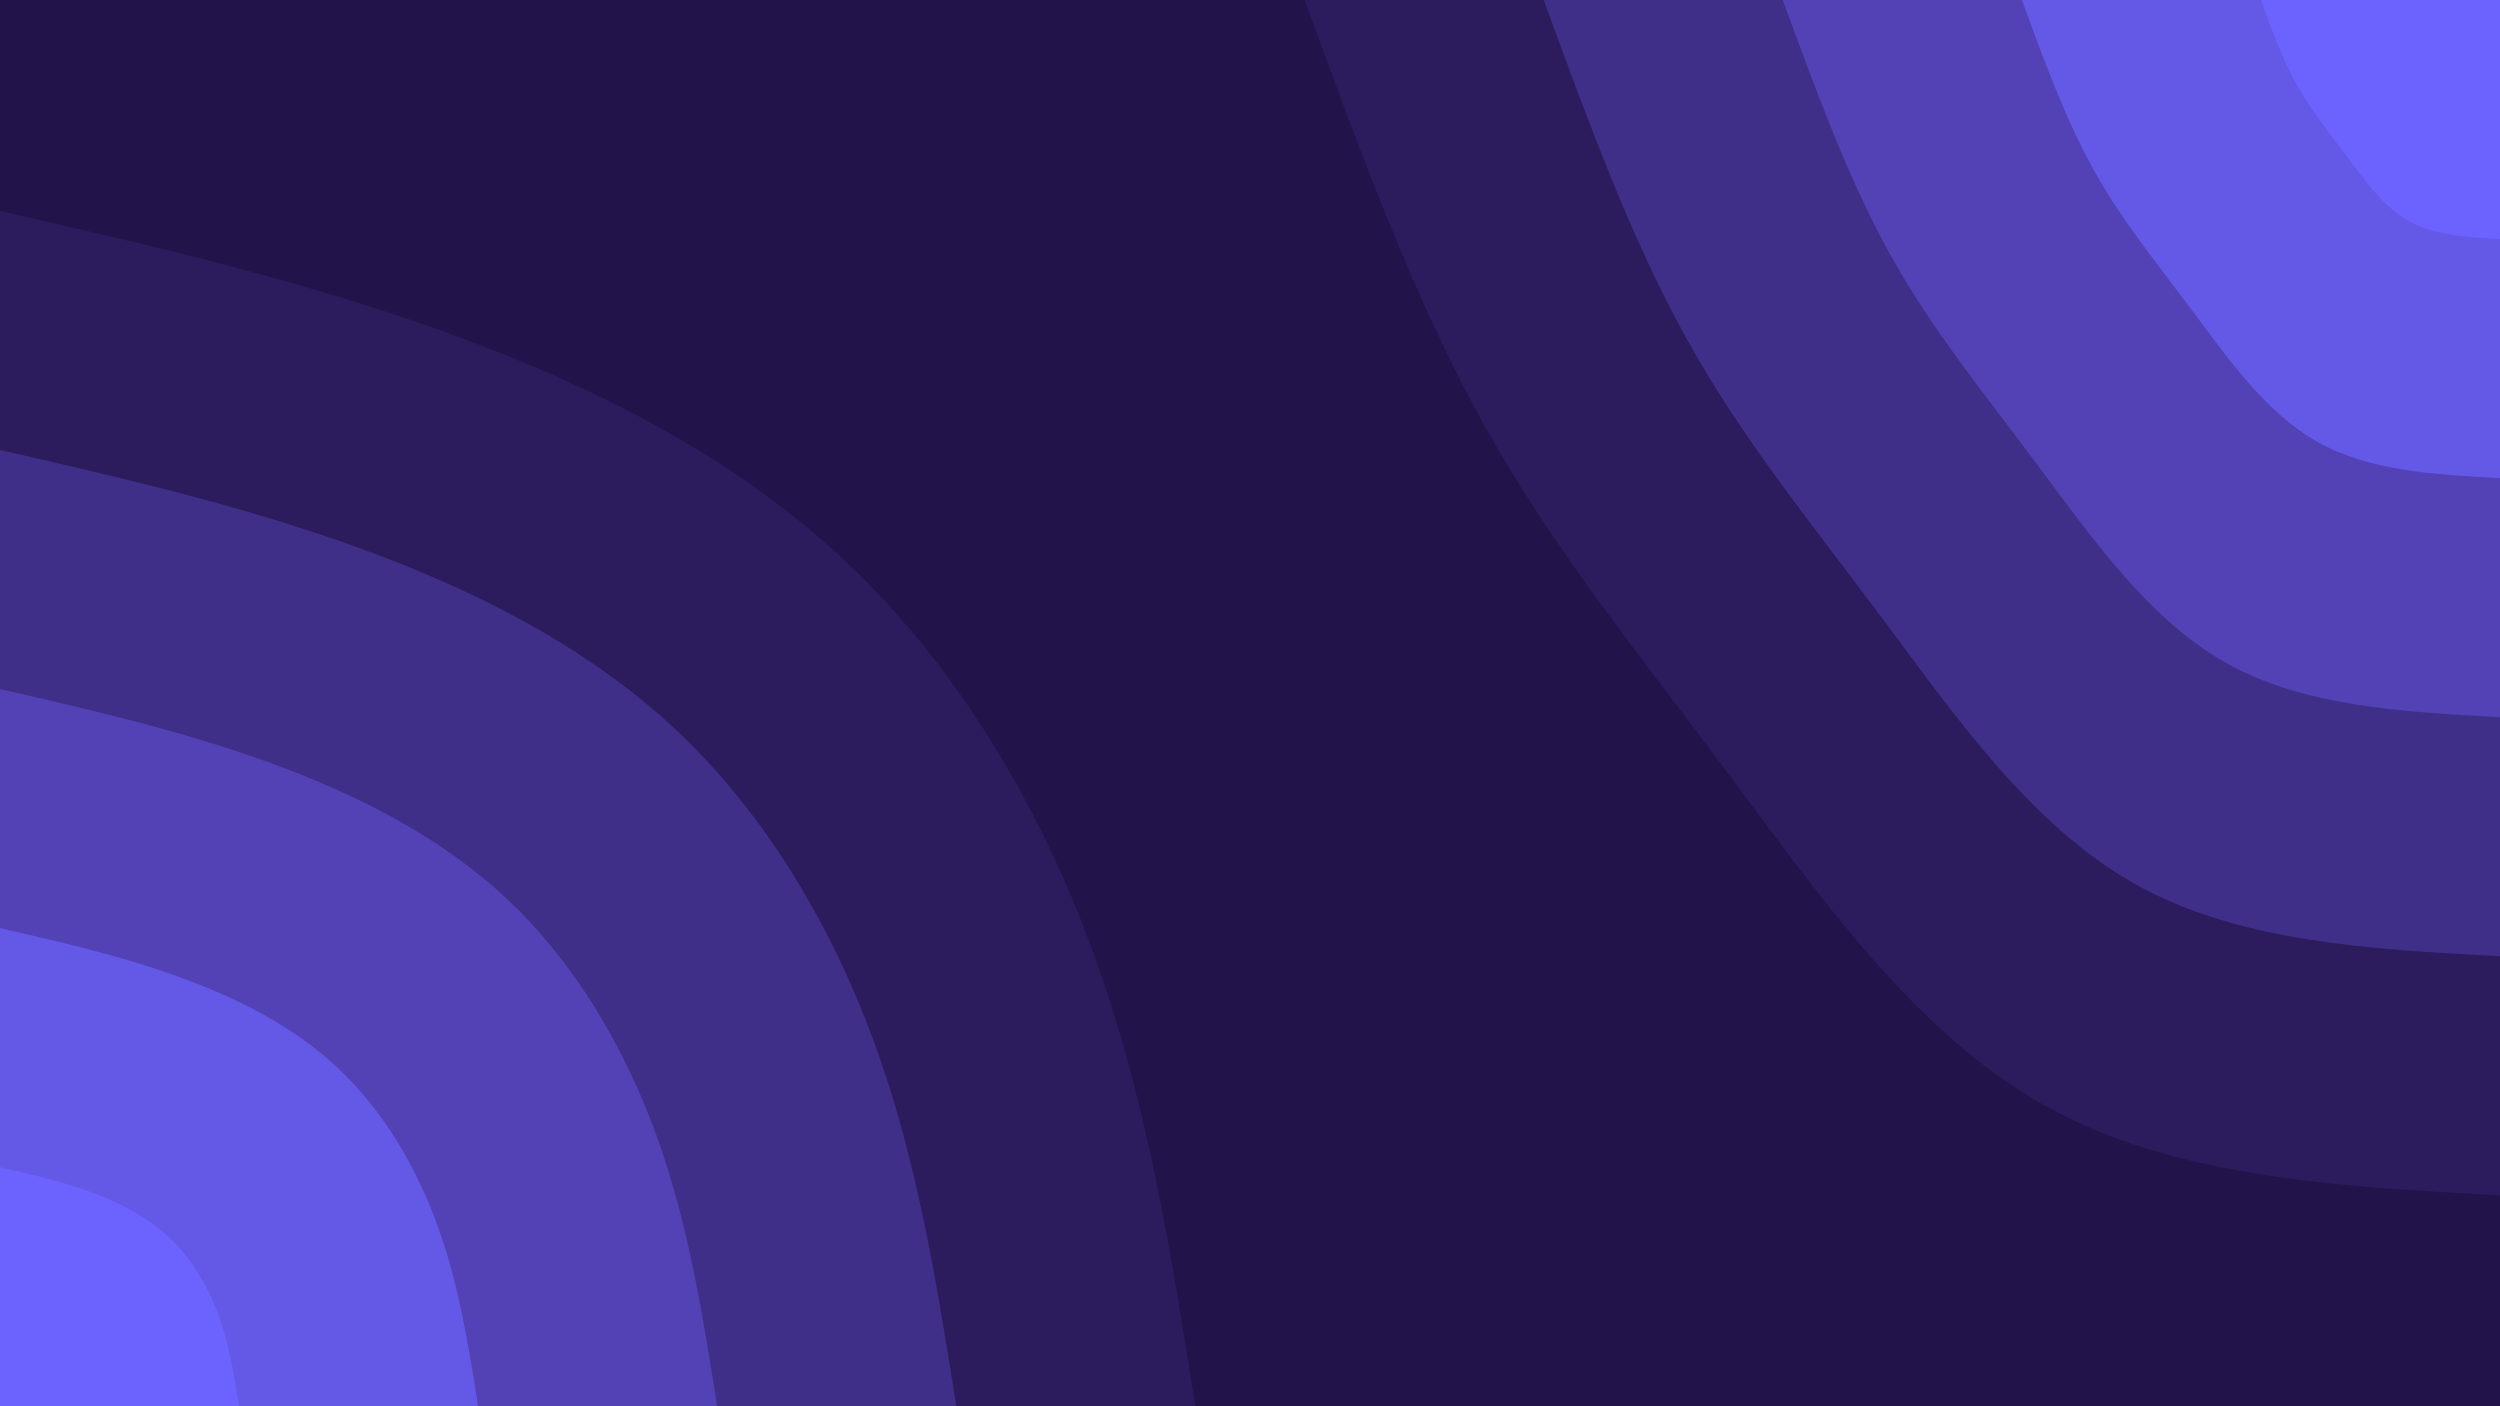 <svg id="visual" viewBox="0 0 1920 1080" width="1920" height="1080" xmlns="http://www.w3.org/2000/svg" xmlns:xlink="http://www.w3.org/1999/xlink" version="1.1"><rect x="0" y="0" width="1920" height="1080" fill="#22144a"></rect><defs><linearGradient id="grad1_0" x1="43.8%" y1="0%" x2="100%" y2="100%"><stop offset="14.444%" stop-color="#6c63ff" stop-opacity="1"></stop><stop offset="85.556%" stop-color="#6c63ff" stop-opacity="1"></stop></linearGradient></defs><defs><linearGradient id="grad1_1" x1="43.8%" y1="0%" x2="100%" y2="100%"><stop offset="14.444%" stop-color="#6c63ff" stop-opacity="1"></stop><stop offset="85.556%" stop-color="#5b4dce" stop-opacity="1"></stop></linearGradient></defs><defs><linearGradient id="grad1_2" x1="43.8%" y1="0%" x2="100%" y2="100%"><stop offset="14.444%" stop-color="#49389f" stop-opacity="1"></stop><stop offset="85.556%" stop-color="#5b4dce" stop-opacity="1"></stop></linearGradient></defs><defs><linearGradient id="grad1_3" x1="43.8%" y1="0%" x2="100%" y2="100%"><stop offset="14.444%" stop-color="#49389f" stop-opacity="1"></stop><stop offset="85.556%" stop-color="#362573" stop-opacity="1"></stop></linearGradient></defs><defs><linearGradient id="grad1_4" x1="43.8%" y1="0%" x2="100%" y2="100%"><stop offset="14.444%" stop-color="#22144a" stop-opacity="1"></stop><stop offset="85.556%" stop-color="#362573" stop-opacity="1"></stop></linearGradient></defs><defs><linearGradient id="grad2_0" x1="0%" y1="0%" x2="56.3%" y2="100%"><stop offset="14.444%" stop-color="#6c63ff" stop-opacity="1"></stop><stop offset="85.556%" stop-color="#6c63ff" stop-opacity="1"></stop></linearGradient></defs><defs><linearGradient id="grad2_1" x1="0%" y1="0%" x2="56.3%" y2="100%"><stop offset="14.444%" stop-color="#5b4dce" stop-opacity="1"></stop><stop offset="85.556%" stop-color="#6c63ff" stop-opacity="1"></stop></linearGradient></defs><defs><linearGradient id="grad2_2" x1="0%" y1="0%" x2="56.3%" y2="100%"><stop offset="14.444%" stop-color="#5b4dce" stop-opacity="1"></stop><stop offset="85.556%" stop-color="#49389f" stop-opacity="1"></stop></linearGradient></defs><defs><linearGradient id="grad2_3" x1="0%" y1="0%" x2="56.3%" y2="100%"><stop offset="14.444%" stop-color="#362573" stop-opacity="1"></stop><stop offset="85.556%" stop-color="#49389f" stop-opacity="1"></stop></linearGradient></defs><defs><linearGradient id="grad2_4" x1="0%" y1="0%" x2="56.3%" y2="100%"><stop offset="14.444%" stop-color="#362573" stop-opacity="1"></stop><stop offset="85.556%" stop-color="#22144a" stop-opacity="1"></stop></linearGradient></defs><g transform="translate(1920, 0)"><path d="M0 918C-125.9 911.2 -251.8 904.4 -351.3 848.1C-450.8 791.8 -523.9 686.1 -593.3 593.3C-662.6 500.4 -728.1 420.5 -781.6 323.8C-835.1 227 -876.5 113.5 -918 0L0 0Z" fill="#2c1c5e"></path><path d="M0 734.4C-100.7 729 -201.4 723.5 -281 678.5C-360.7 633.5 -419.2 548.9 -474.6 474.6C-530.1 400.3 -582.5 336.4 -625.3 259C-668.1 181.6 -701.2 90.8 -734.4 0L0 0Z" fill="#402f88"></path><path d="M0 550.8C-75.5 546.7 -151.1 542.6 -210.8 508.9C-270.5 475.1 -314.4 411.7 -356 356C-397.6 300.3 -436.9 252.3 -469 194.3C-501.1 136.2 -525.9 68.1 -550.8 0L0 0Z" fill="#5242b6"></path><path d="M0 367.2C-50.4 364.5 -100.7 361.8 -140.5 339.2C-180.3 316.7 -209.6 274.4 -237.3 237.3C-265 200.2 -291.2 168.2 -312.6 129.5C-334 90.8 -350.6 45.4 -367.2 0L0 0Z" fill="#6458e6"></path><path d="M0 183.6C-25.2 182.2 -50.4 180.9 -70.3 169.6C-90.2 158.4 -104.8 137.2 -118.7 118.7C-132.5 100.1 -145.6 84.1 -156.3 64.8C-167 45.4 -175.3 22.7 -183.6 0L0 0Z" fill="#6c63ff"></path></g><g transform="translate(0, 1080)"><path d="M0 -918C114.9 -891.7 229.7 -865.4 341.7 -825C453.7 -784.6 562.9 -730.2 649.1 -649.1C735.4 -568.1 798.8 -460.5 839.8 -347.9C880.8 -235.2 899.4 -117.6 918 0L0 0Z" fill="#2c1c5e"></path><path d="M0 -734.4C91.9 -713.4 183.8 -692.3 273.4 -660C363 -627.7 450.3 -584.1 519.3 -519.3C588.3 -454.5 639 -368.4 671.8 -278.3C704.6 -188.2 719.5 -94.1 734.4 0L0 0Z" fill="#402f88"></path><path d="M0 -550.8C68.9 -535 137.8 -519.2 205 -495C272.2 -470.8 337.7 -438.1 389.5 -389.5C441.2 -340.8 479.3 -276.3 503.9 -208.7C528.5 -141.1 539.6 -70.6 550.8 0L0 0Z" fill="#5242b6"></path><path d="M0 -367.2C45.9 -356.7 91.9 -346.2 136.7 -330C181.5 -313.9 225.1 -292.1 259.6 -259.6C294.2 -227.2 319.5 -184.2 335.9 -139.1C352.3 -94.1 359.8 -47 367.2 0L0 0Z" fill="#6458e6"></path><path d="M0 -183.6C23 -178.3 45.9 -173.1 68.3 -165C90.7 -156.9 112.6 -146 129.8 -129.8C147.1 -113.6 159.8 -92.1 168 -69.6C176.2 -47 179.9 -23.5 183.6 0L0 0Z" fill="#6c63ff"></path></g></svg>